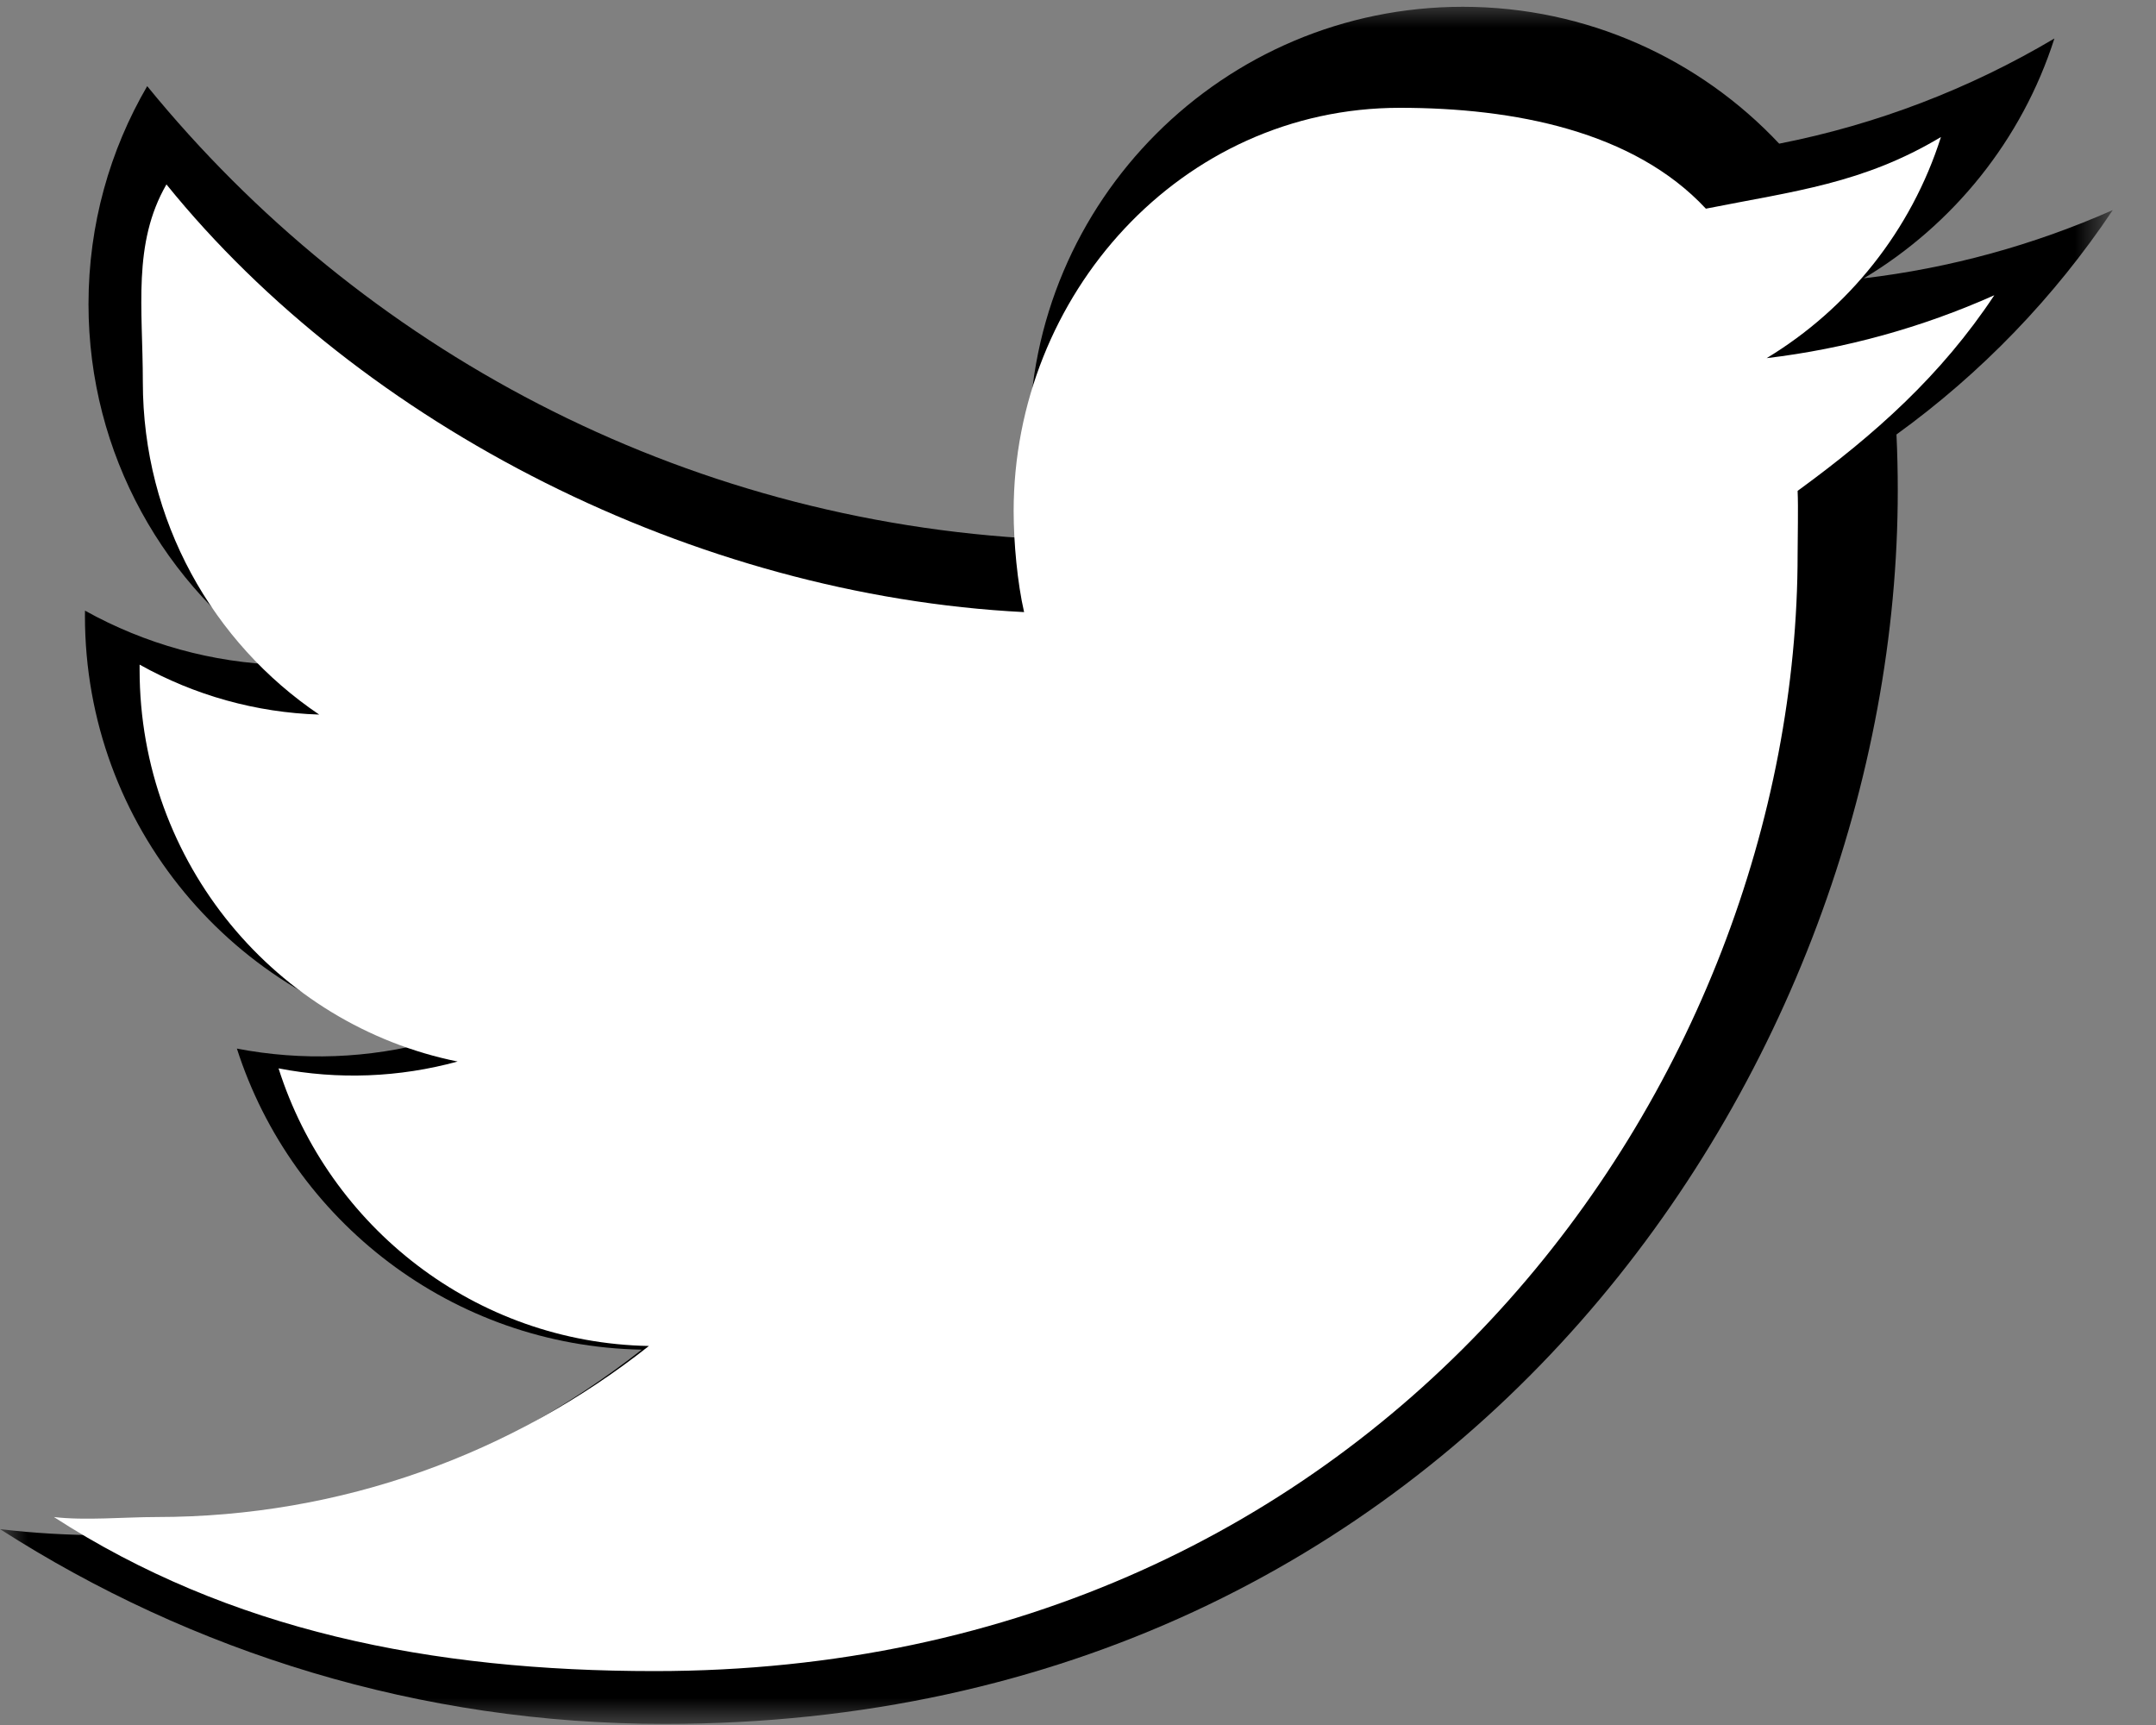 <svg width="40" height="32" viewBox="0 0 40 32" fill="none" xmlns="http://www.w3.org/2000/svg">
<rect x="0" y="0" width="40" height="32" fill="#808080" stroke="none"/>
<g clip-path="url(#clip0_730_2)">
<mask id="mask0_730_2" style="mask-type:luminance" maskUnits="userSpaceOnUse" x="0" y="0" width="40" height="32">
<path d="M39.2 0H0V32H39.2V0Z" fill="white"/>
</mask>
<g mask="url(#mask0_730_2)">
<path d="M39.198 3.897C37.73 4.547 36.174 4.974 34.579 5.163C36.24 4.168 37.515 2.592 38.115 0.714C36.537 1.651 34.81 2.311 33.009 2.665C31.542 1.103 29.452 0.126 27.139 0.126C22.698 0.126 19.097 3.727 19.097 8.167C19.097 8.798 19.168 9.411 19.305 10C12.622 9.665 6.697 6.463 2.731 1.598C2.038 2.786 1.642 4.167 1.642 5.641C1.642 8.431 3.062 10.892 5.219 12.334C3.942 12.294 2.693 11.949 1.577 11.328C1.576 11.362 1.576 11.396 1.576 11.429C1.576 15.325 4.348 18.576 8.027 19.314C6.843 19.637 5.601 19.684 4.395 19.452C5.419 22.647 8.389 24.972 11.907 25.037C9.155 27.194 5.688 28.479 1.92 28.479C1.271 28.479 0.631 28.441 0.002 28.367C3.561 30.649 7.788 31.98 12.329 31.98C27.12 31.98 35.209 19.726 35.209 9.1C35.209 8.751 35.201 8.404 35.185 8.06C36.76 6.921 38.118 5.512 39.198 3.897Z" fill="black"/>
<path d="M37 5.477C35.658 6.076 34.234 6.47 32.776 6.644C34.294 5.727 35.46 4.274 36.01 2.542C34.566 3.406 33.296 3.544 31.649 3.871C30.307 2.43 28.086 2 25.97 2C21.908 2 18.806 5.477 18.806 9.484C18.806 10.065 18.875 10.812 19 11.355C12.887 11.046 6.716 7.907 3.088 3.421C2.455 4.516 2.65 5.726 2.65 7.085C2.65 9.657 3.949 11.926 5.922 13.256C4.754 13.219 3.612 12.901 2.59 12.329C2.59 12.36 2.59 12.391 2.59 12.422C2.59 16.014 5.125 19.011 8.49 19.692C7.407 19.989 6.271 20.033 5.168 19.819C6.104 22.765 8.821 24.909 12.039 24.969C9.522 26.957 6.35 28.142 2.905 28.142C2.311 28.142 1.575 28.211 1 28.142C4.255 30.246 7.989 31 12.143 31C25.671 31 33.351 20.072 33.351 10.274C33.351 9.953 33.365 9.424 33.351 9.106C34.791 8.056 36.013 6.966 37 5.477Z" fill="white"/>
</g>
</g>
<defs>
<clipPath id="clip0_730_2">
<rect width="40" height="32" fill="white"/>
</clipPath>
</defs>
</svg>
